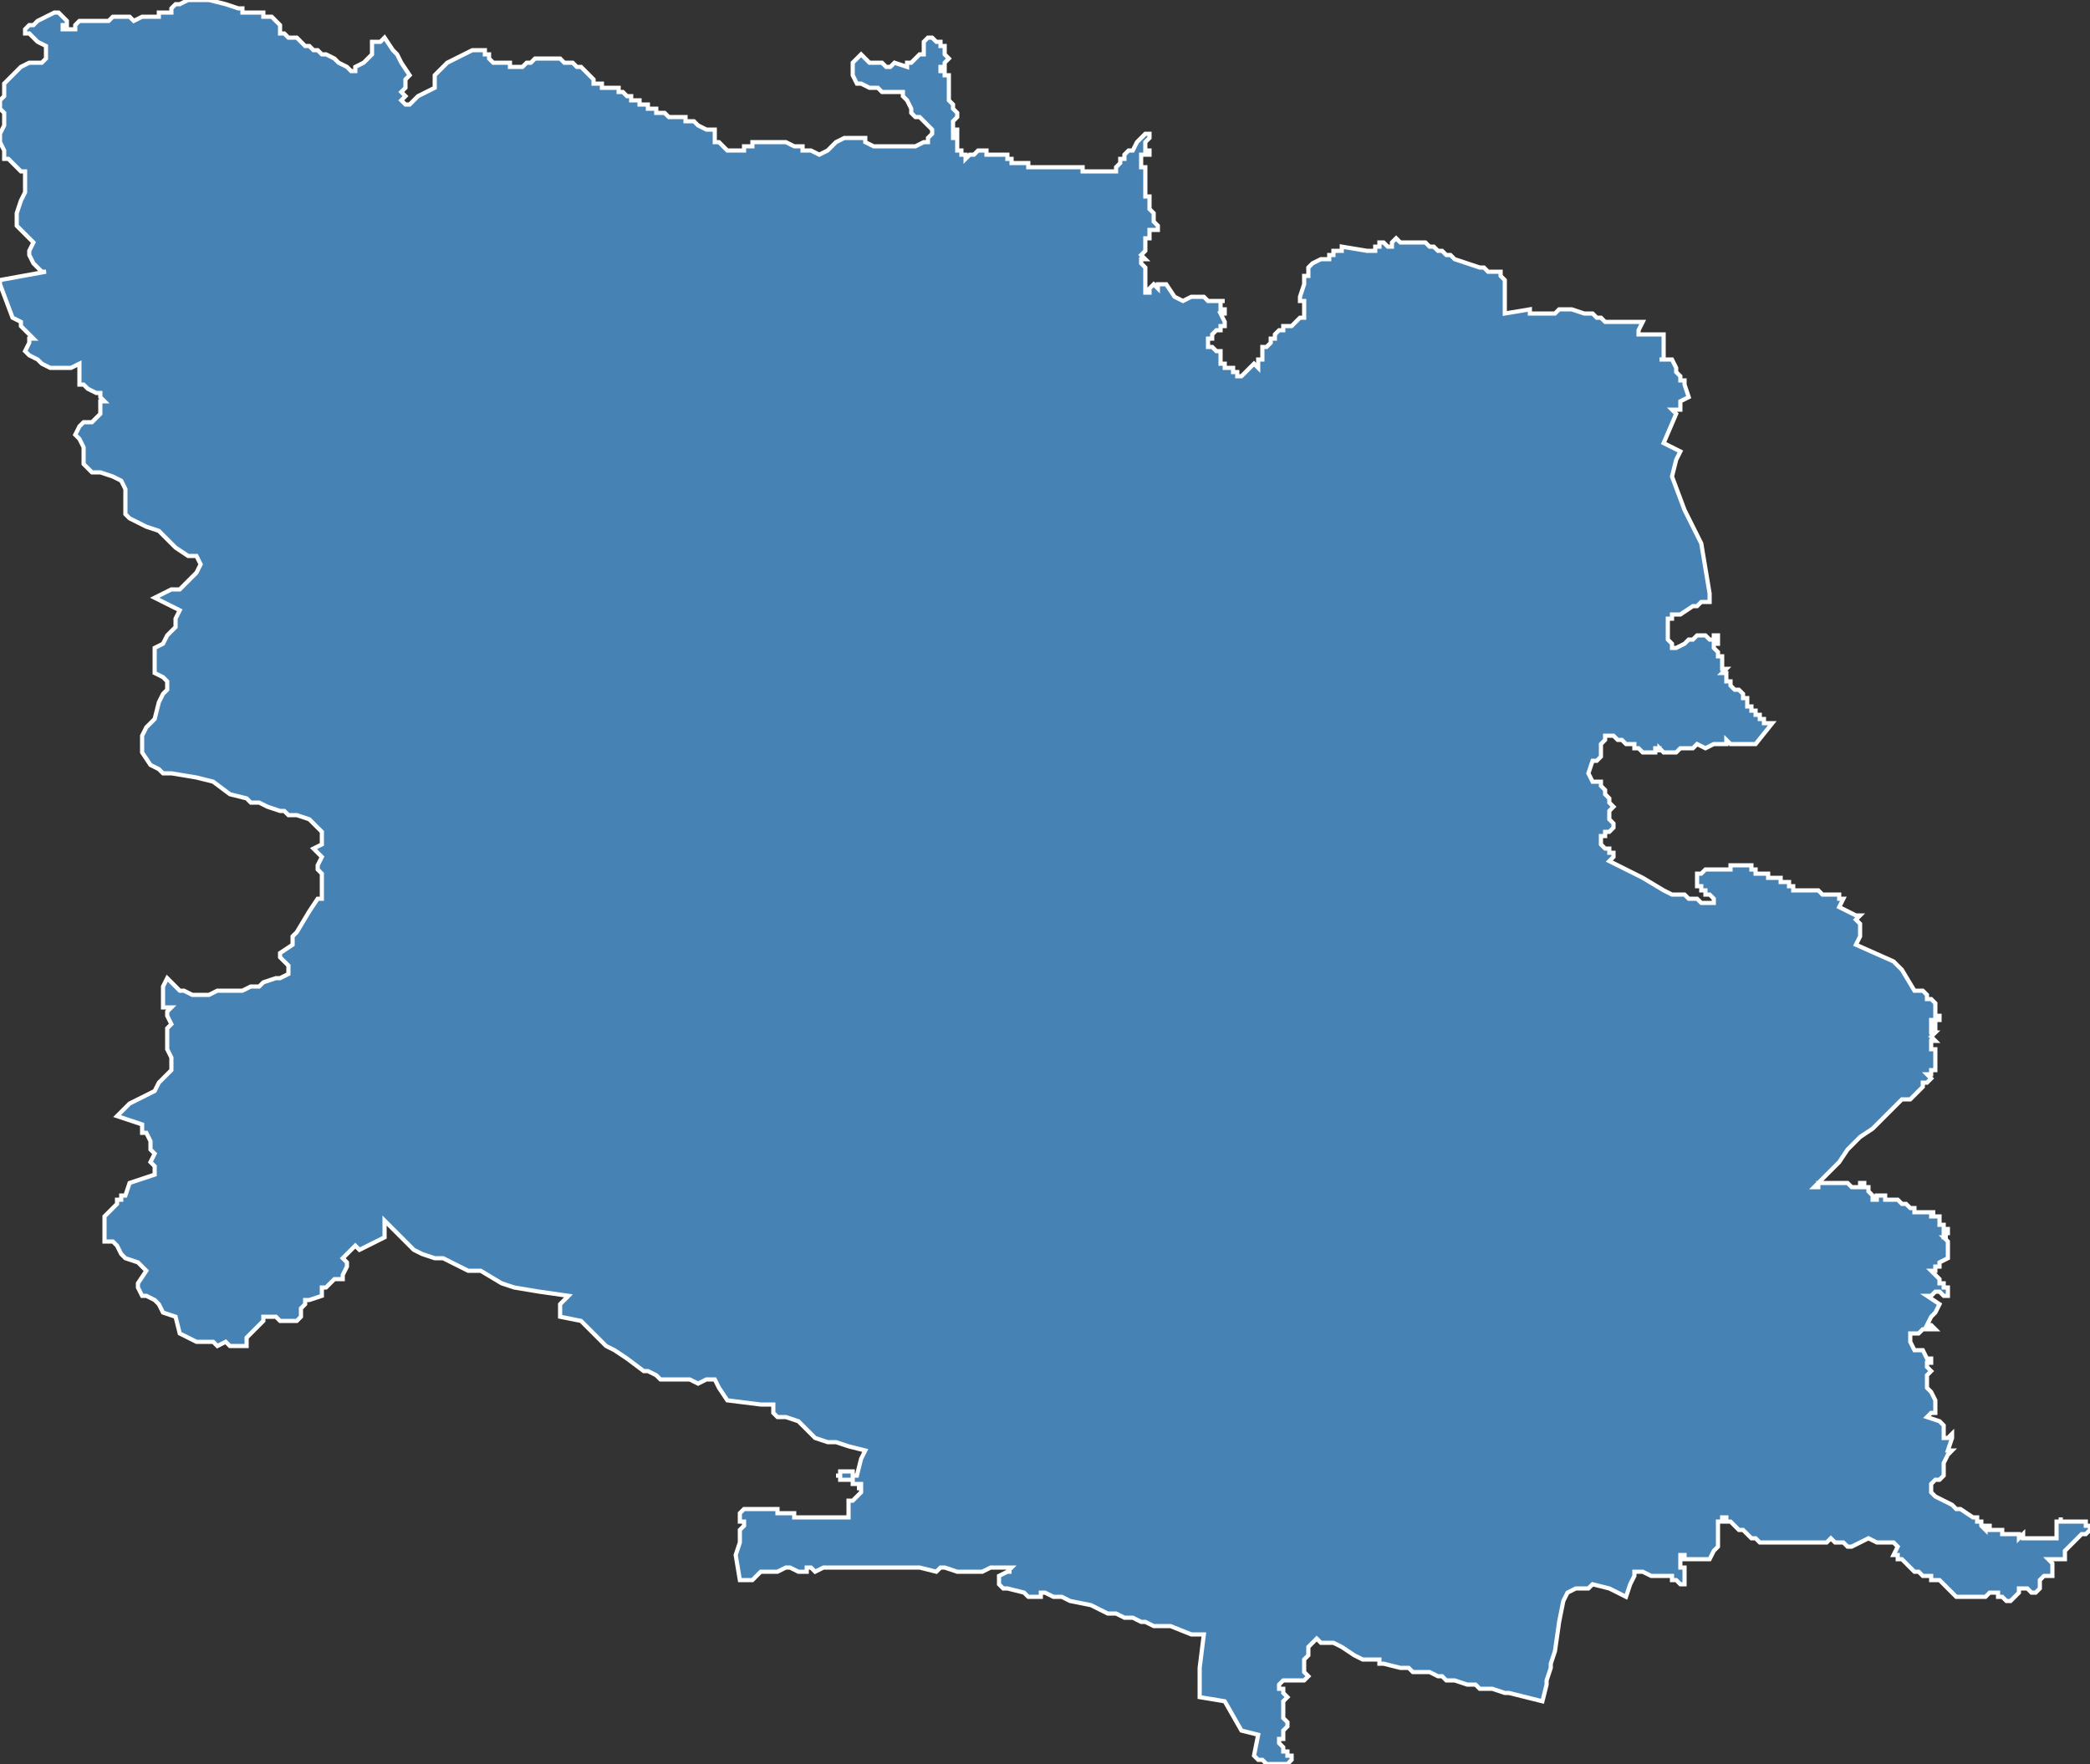 <?xml version="1.0" encoding="utf-8"?>
<svg version="1.1" id="svgmap" xmlns="http://www.w3.org/2000/svg" xmlns:xlink="http://www.w3.org/1999/xlink" x="0px" y="0px" width="100%" height="100%" viewBox="0 0 500 422">
<rect x="0" y="0" width="500" height="422" fill="#333333" stroke="none"/>
<polygon points="7,61 7,60 8,58 7,57 5,55 4,54 4,51 5,48 6,46 6,43 6,41 5,41 2,38 2,38 1,38 1,37 1,36 0,34 0,33 0,32 1,30 1,29 1,28 1,27 0,26 0,25 0,24 1,23 1,22 1,20 2,19 3,18 4,17 5,16 7,15 10,15 11,14 11,12 11,11 9,10 8,9 7,8 6,8 6,7 7,6 8,6 9,5 13,3 14,3 14,3 16,5 16,5 16,6 15,6 15,6 15,7 16,7 18,7 18,6 19,5 20,5 21,5 23,5 24,5 26,5 27,4 28,4 29,4 30,4 31,4 32,5 34,4 37,4 38,4 38,3 40,3 40,3 41,3 41,2 41,2 42,1 43,1 45,0 50,0 54,1 54,1 57,2 58,2 58,3 59,3 61,3 63,3 63,4 65,4 66,5 67,6 67,7 67,7 67,8 68,8 69,9 71,9 72,10 73,11 74,11 75,12 76,12 77,13 78,13 80,14 81,15 83,16 84,17 85,17 85,16 87,15 88,14 89,13 89,12 89,12 89,11 89,10 90,10 91,10 92,9 94,12 95,13 96,15 98,18 97,19 97,20 97,20 97,21 97,21 97,21 97,21 96,22 97,23 97,23 96,24 97,25 98,25 98,25 100,23 104,21 104,21 104,20 104,20 104,20 104,19 104,18 105,17 105,17 106,16 106,16 107,15 109,14 111,13 113,12 114,12 114,12 115,12 115,12 116,12 116,12 116,12 116,12 116,13 117,13 117,14 117,14 117,14 118,15 119,15 120,15 120,15 121,15 122,15 122,15 122,16 123,16 123,16 123,16 124,16 125,16 125,16 126,15 127,15 127,15 128,14 128,14 129,14 129,14 130,14 130,14 131,14 132,14 132,14 132,14 133,14 133,14 133,14 134,14 134,14 134,14 135,15 136,15 137,15 137,15 138,16 139,16 140,17 140,17 141,18 141,18 141,18 142,19 142,19 142,20 142,20 143,20 144,20 144,21 145,21 145,21 146,21 146,21 147,21 147,21 148,21 148,22 148,22 149,22 149,22 150,23 150,23 151,23 151,24 152,24 153,24 153,25 153,25 154,25 154,25 155,25 155,26 155,26 156,26 156,26 156,26 157,26 157,27 157,27 158,27 159,27 160,28 160,28 161,28 161,28 162,28 163,28 163,28 164,28 164,29 165,29 166,29 167,30 169,31 169,31 170,31 170,31 170,31 171,31 171,31 171,32 171,32 171,32 171,32 171,33 171,33 171,33 171,34 172,34 172,34 172,34 172,34 172,34 172,34 173,35 173,35 173,35 174,36 174,36 175,36 175,36 175,36 176,36 176,36 176,36 177,36 177,36 177,36 178,36 178,35 178,35 178,35 178,35 179,35 179,35 179,35 180,35 180,34 182,34 182,34 184,34 184,34 184,34 185,34 185,34 185,34 186,34 186,34 187,34 187,34 188,34 188,34 190,35 191,35 192,35 192,36 193,36 194,36 196,37 196,37 198,36 198,36 200,34 202,33 203,33 203,33 204,33 205,33 205,33 206,33 207,33 207,34 207,34 207,34 209,35 210,35 211,35 214,35 215,35 217,35 218,35 219,35 221,34 222,34 222,33 223,32 223,31 223,31 222,30 221,29 221,29 220,28 220,28 219,28 219,28 218,27 218,26 217,24 217,24 217,24 216,23 216,23 216,22 215,22 214,22 213,22 211,22 211,22 210,21 208,21 206,20 206,20 205,20 204,18 204,18 204,17 204,15 206,13 206,13 207,14 208,15 210,15 210,15 211,15 212,16 213,16 213,16 213,16 214,15 217,16 217,15 217,15 217,15 218,15 218,15 220,13 220,13 220,13 221,13 221,13 221,13 221,12 221,12 221,11 221,11 221,10 221,10 221,10 222,9 222,9 222,9 223,9 223,9 224,10 224,10 224,10 225,10 225,10 225,11 226,11 226,11 226,12 226,12 226,13 227,14 227,14 227,14 227,14 226,15 226,15 226,15 226,16 225,16 225,16 225,17 226,17 226,17 226,17 226,18 227,18 227,18 227,19 227,19 227,19 227,20 227,20 227,20 227,21 227,21 227,24 228,25 228,25 228,26 228,26 229,27 229,27 229,28 229,28 229,28 229,28 228,29 228,29 228,29 228,30 228,30 228,31 228,31 229,31 229,32 228,32 228,33 228,33 229,33 229,33 229,33 229,34 229,34 229,34 229,35 229,35 229,35 229,36 230,36 230,37 230,37 231,37 231,38 231,38 231,38 231,38 231,38 232,37 232,37 232,37 232,37 233,37 233,37 233,37 234,36 234,36 234,36 235,36 235,36 236,36 236,37 236,37 236,37 237,37 237,37 238,37 238,37 238,37 238,37 239,37 239,37 240,37 240,37 240,37 241,37 241,38 241,38 241,38 242,38 242,38 242,38 242,39 243,39 243,39 244,39 244,39 244,39 245,39 245,39 246,39 246,39 246,39 246,40 247,40 247,40 248,40 249,40 249,40 249,40 249,40 250,40 251,40 251,40 252,40 252,40 252,40 254,40 255,40 257,40 257,40 257,40 258,40 259,40 259,41 260,41 261,41 263,41 264,41 265,41 266,41 267,41 267,41 267,41 267,40 267,40 268,39 268,39 268,38 268,38 269,38 269,37 269,37 269,37 270,36 271,36 272,34 273,33 273,33 274,32 274,32 274,32 275,32 275,32 275,32 275,32 275,33 275,33 274,34 274,35 274,35 274,36 275,36 275,36 275,37 274,37 274,37 273,37 273,38 273,40 274,40 274,41 274,42 274,42 274,43 274,43 274,44 274,44 274,44 274,45 274,45 274,45 274,46 274,46 274,46 274,46 274,46 274,46 274,47 275,47 275,47 275,47 275,47 275,47 275,47 275,48 275,48 275,48 275,49 275,49 275,49 275,49 275,49 275,50 275,50 276,51 276,51 276,52 276,52 276,52 276,53 276,53 276,53 276,53 277,54 277,54 277,54 277,54 277,55 276,55 276,55 276,55 275,55 275,56 275,56 275,56 275,56 275,57 274,57 274,57 274,58 274,58 274,58 274,59 274,59 274,59 274,59 274,60 274,60 274,60 274,60 274,60 274,60 273,61 273,61 274,62 274,62 273,62 273,62 273,63 273,63 273,63 274,64 274,66 274,67 274,67 274,68 274,68 274,69 274,69 274,70 274,70 275,70 275,69 275,69 276,68 276,68 277,69 277,68 278,68 279,68 281,71 283,72 285,71 286,71 287,71 288,71 289,72 289,72 290,72 290,72 291,72 292,72 292,72 292,72 293,72 293,72 292,72 292,73 292,73 292,74 293,74 293,75 293,75 292,75 292,75 292,75 293,77 293,77 293,78 293,78 293,78 292,78 292,78 292,78 292,79 291,79 291,79 291,79 290,80 290,80 290,80 290,81 290,81 289,81 289,81 289,83 289,83 289,83 290,83 291,84 291,84 292,84 292,86 292,86 292,87 292,87 292,87 292,87 292,87 293,87 293,87 293,88 294,88 294,88 295,88 295,89 295,89 296,89 296,89 296,90 297,90 297,90 297,90 298,89 298,89 298,89 298,89 299,88 300,87 300,87 301,88 301,88 301,88 301,87 301,87 301,87 301,87 301,86 302,86 302,86 302,86 302,85 302,85 302,84 302,84 302,84 302,84 302,83 303,83 303,83 303,83 303,83 304,82 304,82 304,82 304,82 304,82 304,81 304,81 304,81 305,81 305,80 305,80 305,80 305,80 305,80 305,80 305,80 305,80 306,79 306,79 307,79 307,79 307,78 307,78 308,78 308,78 308,78 309,78 309,78 309,78 310,77 310,77 310,77 310,77 311,76 311,76 312,76 312,74 312,73 312,73 312,72 311,72 311,71 312,68 312,67 312,67 312,67 312,67 312,66 313,66 313,66 313,65 313,65 313,64 313,64 314,63 314,63 316,62 316,62 317,62 317,62 317,62 317,62 317,62 318,62 318,61 318,61 318,61 319,61 319,61 319,60 320,60 320,60 320,60 321,60 321,60 321,60 321,59 327,60 329,60 329,59 329,59 330,59 330,58 330,58 331,58 331,58 332,59 332,59 333,59 333,58 333,58 334,57 335,58 335,58 336,58 337,58 339,58 341,58 342,59 342,59 342,59 342,59 343,59 343,59 343,59 343,59 344,60 345,60 346,61 347,61 348,62 354,64 355,64 356,65 358,65 359,65 359,66 359,66 359,66 360,67 360,67 360,67 360,68 360,68 360,69 360,69 360,70 360,70 360,71 360,74 360,75 366,74 366,74 366,74 366,75 368,75 370,75 371,75 371,75 372,75 372,75 373,74 374,74 375,74 376,74 376,74 376,74 379,75 381,75 382,76 383,76 383,76 384,77 384,77 393,77 392,79 392,80 398,80 398,81 398,81 398,81 398,82 398,82 398,82 398,83 398,83 398,83 398,84 398,84 398,85 398,85 398,85 398,85 398,86 397,86 398,86 398,86 399,86 399,86 400,86 400,86 400,86 401,88 401,88 401,89 402,90 402,90 402,91 403,91 403,92 404,95 402,96 402,98 401,98 400,98 401,99 398,106 402,108 401,110 400,114 403,122 407,130 409,142 409,144 407,144 406,145 405,145 402,147 402,147 401,147 400,147 400,148 399,148 399,149 399,149 399,150 399,150 399,151 399,153 400,154 400,155 401,155 401,155 403,154 403,154 403,154 404,153 405,153 406,152 407,152 407,152 407,152 408,152 409,153 409,153 410,153 410,153 410,153 410,153 410,153 410,152 411,152 411,152 411,153 411,154 411,154 411,154 411,154 410,154 410,154 410,155 410,155 410,155 411,156 411,156 411,156 411,156 411,157 412,157 412,157 412,158 412,159 412,160 412,160 413,160 412,161 413,161 413,163 414,163 414,164 415,165 415,165 416,165 416,165 417,166 417,166 417,167 417,167 418,167 418,168 418,168 418,168 418,169 418,169 419,169 419,170 419,170 419,170 419,170 420,170 420,170 420,171 420,171 421,171 421,171 421,172 421,172 422,172 422,172 422,173 423,173 424,173 420,178 419,178 417,178 416,178 415,178 415,178 414,178 414,178 413,177 413,178 411,178 410,178 410,178 408,179 406,178 405,179 405,179 405,179 404,179 404,179 404,179 403,179 403,179 403,179 403,179 403,179 402,179 402,179 401,180 401,180 400,180 399,180 399,180 399,180 398,180 398,180 397,179 397,180 397,179 396,179 396,179 396,180 395,180 395,180 394,180 394,180 393,180 393,180 393,180 392,179 391,179 391,179 391,178 391,178 390,178 390,178 389,178 389,178 389,178 388,177 388,177 387,177 387,177 387,177 386,176 385,176 385,176 384,176 384,177 384,177 383,178 383,179 383,179 383,180 383,180 383,181 383,181 382,182 382,182 382,182 381,182 381,182 380,185 381,187 382,187 382,187 382,187 383,187 383,188 384,189 384,190 385,191 385,192 385,192 385,192 386,193 386,193 386,193 385,194 385,194 385,194 385,195 385,195 385,195 385,195 385,196 386,197 386,197 386,198 386,198 386,198 385,199 384,199 384,200 383,200 383,200 383,200 383,201 383,201 383,201 383,202 383,202 383,202 384,203 384,203 385,203 385,203 385,203 385,204 386,204 386,204 386,204 386,205 386,205 386,205 385,206 389,208 393,210 398,213 400,214 401,214 402,214 402,214 403,214 403,214 404,215 404,215 405,215 406,215 407,216 408,216 410,216 410,216 410,215 410,215 410,215 410,215 409,214 409,214 408,214 408,214 408,214 408,213 407,213 407,213 407,213 407,212 407,212 406,212 406,211 406,211 406,211 406,211 406,210 406,210 406,209 406,209 406,209 406,209 406,209 406,209 406,209 406,209 407,209 407,209 407,209 408,208 408,208 408,208 409,208 409,208 410,208 410,208 410,208 411,208 412,208 412,208 412,208 412,208 413,208 413,208 414,208 414,208 414,207 415,207 415,207 415,207 415,207 415,207 416,207 417,207 417,207 417,207 418,207 418,207 418,207 418,207 419,207 419,208 419,208 419,208 419,208 420,208 420,209 420,209 421,209 421,209 421,209 422,209 422,209 422,209 423,209 423,210 424,210 424,210 425,210 425,210 425,210 425,210 426,210 426,210 426,211 426,211 427,211 427,211 427,211 427,211 428,211 428,211 428,211 428,212 428,212 429,212 429,212 429,212 429,212 429,213 430,213 430,213 430,213 431,213 431,213 431,213 431,213 432,213 432,213 432,213 433,213 433,213 433,213 434,213 435,213 435,213 435,213 436,214 437,214 437,214 438,214 438,214 439,214 439,214 439,214 440,214 440,215 440,215 441,215 440,217 444,219 445,219 444,220 445,221 445,224 444,226 453,230 454,231 455,232 458,237 458,237 458,237 459,237 459,237 459,237 459,237 460,237 460,237 461,238 461,238 461,238 461,238 461,238 461,239 462,239 463,240 463,240 463,241 463,241 463,242 463,242 463,243 464,243 464,243 464,244 464,244 464,244 463,244 463,244 462,244 462,244 462,244 462,245 463,245 463,245 463,245 463,246 463,246 463,246 463,246 462,246 462,247 462,247 462,247 463,247 463,247 462,248 462,248 462,248 462,248 462,248 463,249 463,249 462,249 462,250 462,250 462,250 462,251 462,251 462,251 463,251 463,252 463,252 463,252 463,253 463,253 463,253 463,253 463,253 463,254 463,254 463,255 463,255 463,256 463,256 462,256 462,256 462,257 461,257 462,258 462,258 462,258 461,259 461,259 460,259 460,259 460,260 459,261 459,261 458,262 458,262 458,262 457,263 456,263 456,263 456,263 455,263 455,263 455,263 455,263 453,265 451,267 448,270 445,272 442,275 440,278 439,279 436,282 434,284 434,284 434,284 435,284 435,284 435,283 435,283 436,283 436,283 437,283 437,283 438,283 438,283 439,283 440,283 441,283 442,283 442,283 443,284 444,284 445,284 445,283 446,283 446,283 446,284 447,284 447,285 447,285 448,286 448,286 448,287 449,287 449,287 449,286 450,286 450,286 450,286 450,286 451,286 451,287 452,287 453,287 453,287 453,287 454,287 454,287 455,288 455,288 455,288 456,288 456,288 457,289 457,289 458,289 458,289 458,290 459,290 459,290 460,290 460,290 462,290 463,290 462,290 462,291 464,291 464,293 464,293 465,293 465,293 465,293 465,294 465,294 466,294 466,295 466,295 465,295 465,296 465,296 466,296 465,296 465,296 466,297 466,297 466,297 466,297 466,297 466,298 466,298 466,298 466,298 466,298 466,298 466,298 466,298 466,298 466,299 466,299 466,299 466,299 466,299 466,300 466,300 466,301 466,301 466,301 464,302 464,303 463,303 463,303 463,303 463,303 463,303 463,304 462,304 462,304 463,305 463,305 463,305 464,306 464,306 464,306 464,307 464,307 464,307 464,307 465,307 465,308 466,308 466,309 466,310 466,310 465,310 464,309 463,309 462,310 462,310 462,310 461,310 464,312 463,314 462,315 461,317 462,317 462,317 463,318 460,318 459,319 459,319 457,319 457,321 458,323 460,323 461,325 462,325 462,325 462,326 462,326 462,326 461,326 461,326 461,326 461,326 461,326 461,327 461,327 461,327 461,327 461,327 461,327 462,328 462,328 462,328 461,329 461,329 461,329 461,330 461,330 461,331 461,331 461,332 462,333 463,335 463,338 462,338 461,339 464,340 465,341 465,342 465,344 466,344 466,344 467,343 467,344 466,347 467,347 466,348 465,350 465,350 465,351 465,351 465,352 465,353 464,354 463,354 462,355 462,356 462,357 462,357 463,358 463,358 463,358 465,359 467,360 468,361 469,361 472,363 473,363 473,364 473,364 473,364 474,364 474,364 474,365 474,365 474,365 474,365 474,365 474,365 475,366 475,366 475,366 475,365 476,365 476,365 476,365 476,366 476,366 476,366 476,366 477,366 477,366 477,366 477,366 477,366 478,366 478,366 478,366 478,366 478,366 478,366 479,366 479,367 479,367 479,367 480,367 480,367 480,367 480,367 480,367 480,367 481,367 481,367 481,367 481,367 481,367 481,367 481,367 481,367 481,367 482,367 482,367 482,367 482,367 482,367 482,367 482,367 482,367 482,367 483,367 483,367 483,367 483,368 483,368 484,367 484,367 484,368 484,368 484,368 484,368 485,368 485,368 485,368 485,368 485,368 485,368 485,368 485,368 486,368 486,368 486,368 486,368 487,368 487,368 487,368 488,368 488,368 489,368 489,368 490,368 491,368 491,368 492,368 492,368 492,364 493,364 493,363 493,364 494,364 496,364 497,364 498,364 499,364 499,365 500,365 500,365 500,366 500,366 500,366 499,367 498,367 497,368 497,368 496,369 496,369 495,370 495,370 494,371 494,371 494,371 494,372 494,372 494,372 494,372 494,373 493,373 493,373 493,373 491,373 491,373 490,373 490,373 490,373 490,373 490,373 490,373 491,374 491,374 491,375 491,375 491,375 491,376 491,376 491,376 491,376 491,377 491,377 490,377 490,377 489,377 489,377 488,378 488,378 488,378 488,379 488,379 488,379 488,380 487,381 487,381 487,381 486,381 486,381 485,380 484,380 483,380 483,380 483,380 483,380 483,381 483,381 483,381 482,382 482,382 481,383 481,383 480,383 480,383 480,383 479,382 479,382 478,382 478,381 478,381 477,381 477,381 476,381 475,382 475,382 474,382 474,382 473,382 472,382 471,382 471,382 470,382 470,382 469,382 468,382 468,382 468,382 467,381 466,380 465,379 464,378 463,378 462,378 462,377 461,377 460,377 459,376 458,376 457,375 457,375 455,373 455,373 455,373 454,373 454,372 454,372 453,372 453,372 454,370 453,369 449,369 447,368 445,369 443,370 442,370 441,369 439,369 438,368 438,368 437,369 437,369 436,369 435,369 433,369 432,369 431,369 431,369 430,369 429,369 426,369 425,369 425,369 424,369 422,369 421,369 420,368 419,368 418,367 417,366 416,366 415,365 415,365 414,364 414,364 413,364 413,363 413,363 413,363 412,363 412,364 411,364 411,365 411,365 411,366 411,366 411,367 411,367 411,367 411,368 411,368 411,368 411,369 411,369 411,370 410,371 409,373 408,373 408,373 407,373 405,373 405,373 404,373 403,373 403,372 402,372 402,374 402,374 402,374 402,374 402,375 403,375 403,375 403,376 403,376 403,376 403,377 403,378 403,379 403,379 403,379 403,379 403,379 402,379 401,378 400,378 400,377 399,377 398,377 397,377 396,377 395,377 393,376 392,376 392,376 391,376 391,377 391,377 391,377 390,379 389,382 385,380 381,379 381,379 381,379 380,380 379,380 377,380 375,381 374,383 373,388 372,395 371,398 371,399 370,402 370,403 369,407 365,406 361,405 360,405 357,404 355,404 354,404 353,403 351,403 348,402 347,402 346,402 345,401 344,401 342,400 341,400 340,400 338,400 337,399 335,399 331,398 330,398 330,397 328,397 326,397 324,396 321,394 319,393 319,393 318,393 317,393 316,393 315,392 315,392 315,392 314,393 314,393 313,394 313,395 313,395 313,396 313,396 312,397 312,398 312,398 312,400 313,401 313,401 312,402 312,402 311,402 310,402 308,402 307,402 307,402 307,402 306,403 306,403 306,404 306,404 307,404 307,405 308,406 308,406 307,407 307,407 307,409 307,409 307,410 307,411 307,411 308,412 308,413 308,413 307,414 307,416 306,416 306,417 306,417 307,418 307,419 307,419 307,419 308,419 308,420 309,420 309,421 309,421 308,422 308,422 308,422 307,422 307,422 306,422 306,422 306,422 306,422 305,422 304,422 303,422 302,421 301,421 300,420 300,420 301,415 297,414 293,407 287,406 287,401 287,399 288,391 285,391 280,389 278,389 277,389 276,389 274,388 274,388 273,388 271,387 269,387 267,386 265,386 261,384 256,383 254,382 252,382 250,381 249,381 249,382 249,382 248,382 247,382 247,382 246,382 245,381 245,381 241,380 241,380 240,380 239,379 239,378 239,378 239,378 239,377 241,376 242,376 241,376 242,375 242,375 237,375 235,376 233,376 232,376 229,376 226,375 225,375 224,376 220,375 219,375 219,375 218,375 218,375 218,375 217,375 216,375 216,375 214,375 211,375 208,375 202,375 199,375 197,375 195,376 194,375 194,375 193,375 193,376 191,376 191,376 189,375 189,375 188,375 186,376 186,376 184,376 183,376 182,376 181,377 181,377 180,378 178,378 177,378 176,372 177,369 177,369 177,367 177,367 177,366 178,365 178,364 177,364 177,363 177,363 177,362 177,362 178,361 178,361 178,361 181,361 182,361 182,361 183,361 184,361 184,361 185,361 186,361 186,362 188,362 189,362 189,362 190,362 190,363 191,363 191,363 191,363 192,363 193,363 194,363 194,363 195,363 196,363 197,363 197,363 198,363 198,363 199,363 199,363 199,363 200,363 200,363 203,363 203,363 203,363 203,362 203,362 203,362 203,362 203,361 203,361 203,361 203,361 203,361 203,361 203,361 203,360 203,360 203,360 203,360 203,360 203,359 204,359 204,359 204,359 205,358 205,358 205,358 205,358 206,357 206,357 206,356 205,356 206,356 206,355 205,355 205,355 205,355 205,355 204,355 204,354 204,354 204,354 203,354 203,354 202,354 202,354 202,354 202,354 202,354 201,354 201,354 201,353 201,353 200,353 200,353 200,353 201,353 201,353 201,352 201,352 201,352 202,352 202,352 203,352 203,352 203,352 203,352 204,352 204,353 205,353 206,349 207,347 203,346 200,345 198,345 195,344 191,340 188,339 186,339 185,338 185,336 182,336 174,335 172,332 171,330 169,330 167,331 165,330 164,330 160,330 158,330 157,329 157,329 155,328 154,328 150,325 147,323 145,322 141,318 139,316 134,315 134,314 134,312 135,311 136,310 129,309 123,308 120,307 115,304 112,304 110,303 106,301 104,301 101,300 99,299 97,297 95,295 92,292 92,296 86,299 85,298 84,299 83,300 82,301 82,301 83,302 83,303 82,305 82,306 80,306 79,307 78,308 77,308 77,309 77,310 77,310 74,311 73,311 73,312 72,313 72,315 71,316 69,316 68,316 67,316 66,315 65,315 63,315 63,316 62,317 61,318 60,319 59,320 59,321 59,322 58,322 57,322 56,322 55,322 54,321 52,322 51,321 49,321 47,321 43,319 42,315 39,314 38,312 37,311 35,310 35,310 34,310 33,308 33,307 35,304 34,303 33,302 30,301 29,300 28,298 27,297 27,297 26,297 25,297 25,291 28,288 28,288 28,287 29,287 29,286 30,286 31,283 37,281 37,279 36,278 37,276 36,275 36,274 36,273 35,271 34,271 34,269 28,267 31,264 37,261 38,259 39,258 40,257 41,256 41,255 41,254 41,253 40,251 40,250 40,249 40,246 40,246 41,245 40,243 40,242 41,241 40,241 40,241 39,241 39,240 39,236 40,234 43,237 44,237 46,238 47,238 50,238 52,237 54,237 58,237 60,236 62,236 63,235 66,234 67,234 69,233 69,231 68,230 67,229 67,228 70,226 70,224 71,223 74,218 76,215 77,215 77,213 77,211 77,209 76,208 76,207 76,207 77,205 75,203 77,202 77,201 77,199 76,198 75,197 74,196 71,195 69,195 68,194 67,194 64,193 62,192 60,192 59,191 55,190 51,187 47,186 41,185 39,185 38,184 36,183 34,180 34,179 34,176 35,174 37,172 38,168 39,166 40,165 40,163 39,162 37,161 37,155 39,154 40,152 42,150 42,148 43,146 41,145 39,144 37,143 39,142 41,141 43,141 44,140 46,138 47,137 48,135 47,133 45,133 42,131 41,130 38,127 35,126 31,124 30,123 30,122 30,120 30,118 30,117 29,115 27,114 24,113 22,113 21,112 20,111 20,109 20,107 19,105 18,104 19,102 20,101 22,101 23,100 24,99 24,96 25,96 24,95 24,94 23,94 21,93 21,93 20,92 19,92 19,91 19,90 19,90 19,89 19,87 17,88 12,88 10,87 9,86 7,85 6,84 7,82 7,81 8,81 5,78 5,77 3,76 0,68 0,67 11,65 10,65 8,63 8,63 7,61" id="906" class="canton" fill="steelblue" stroke-width="1" stroke="white" geotype="canton" geoname="Mirepoix" code_insee="906" code_departement="9" nom_departement="Ariège" code_region="76" nom_region="Occitanie"/></svg>